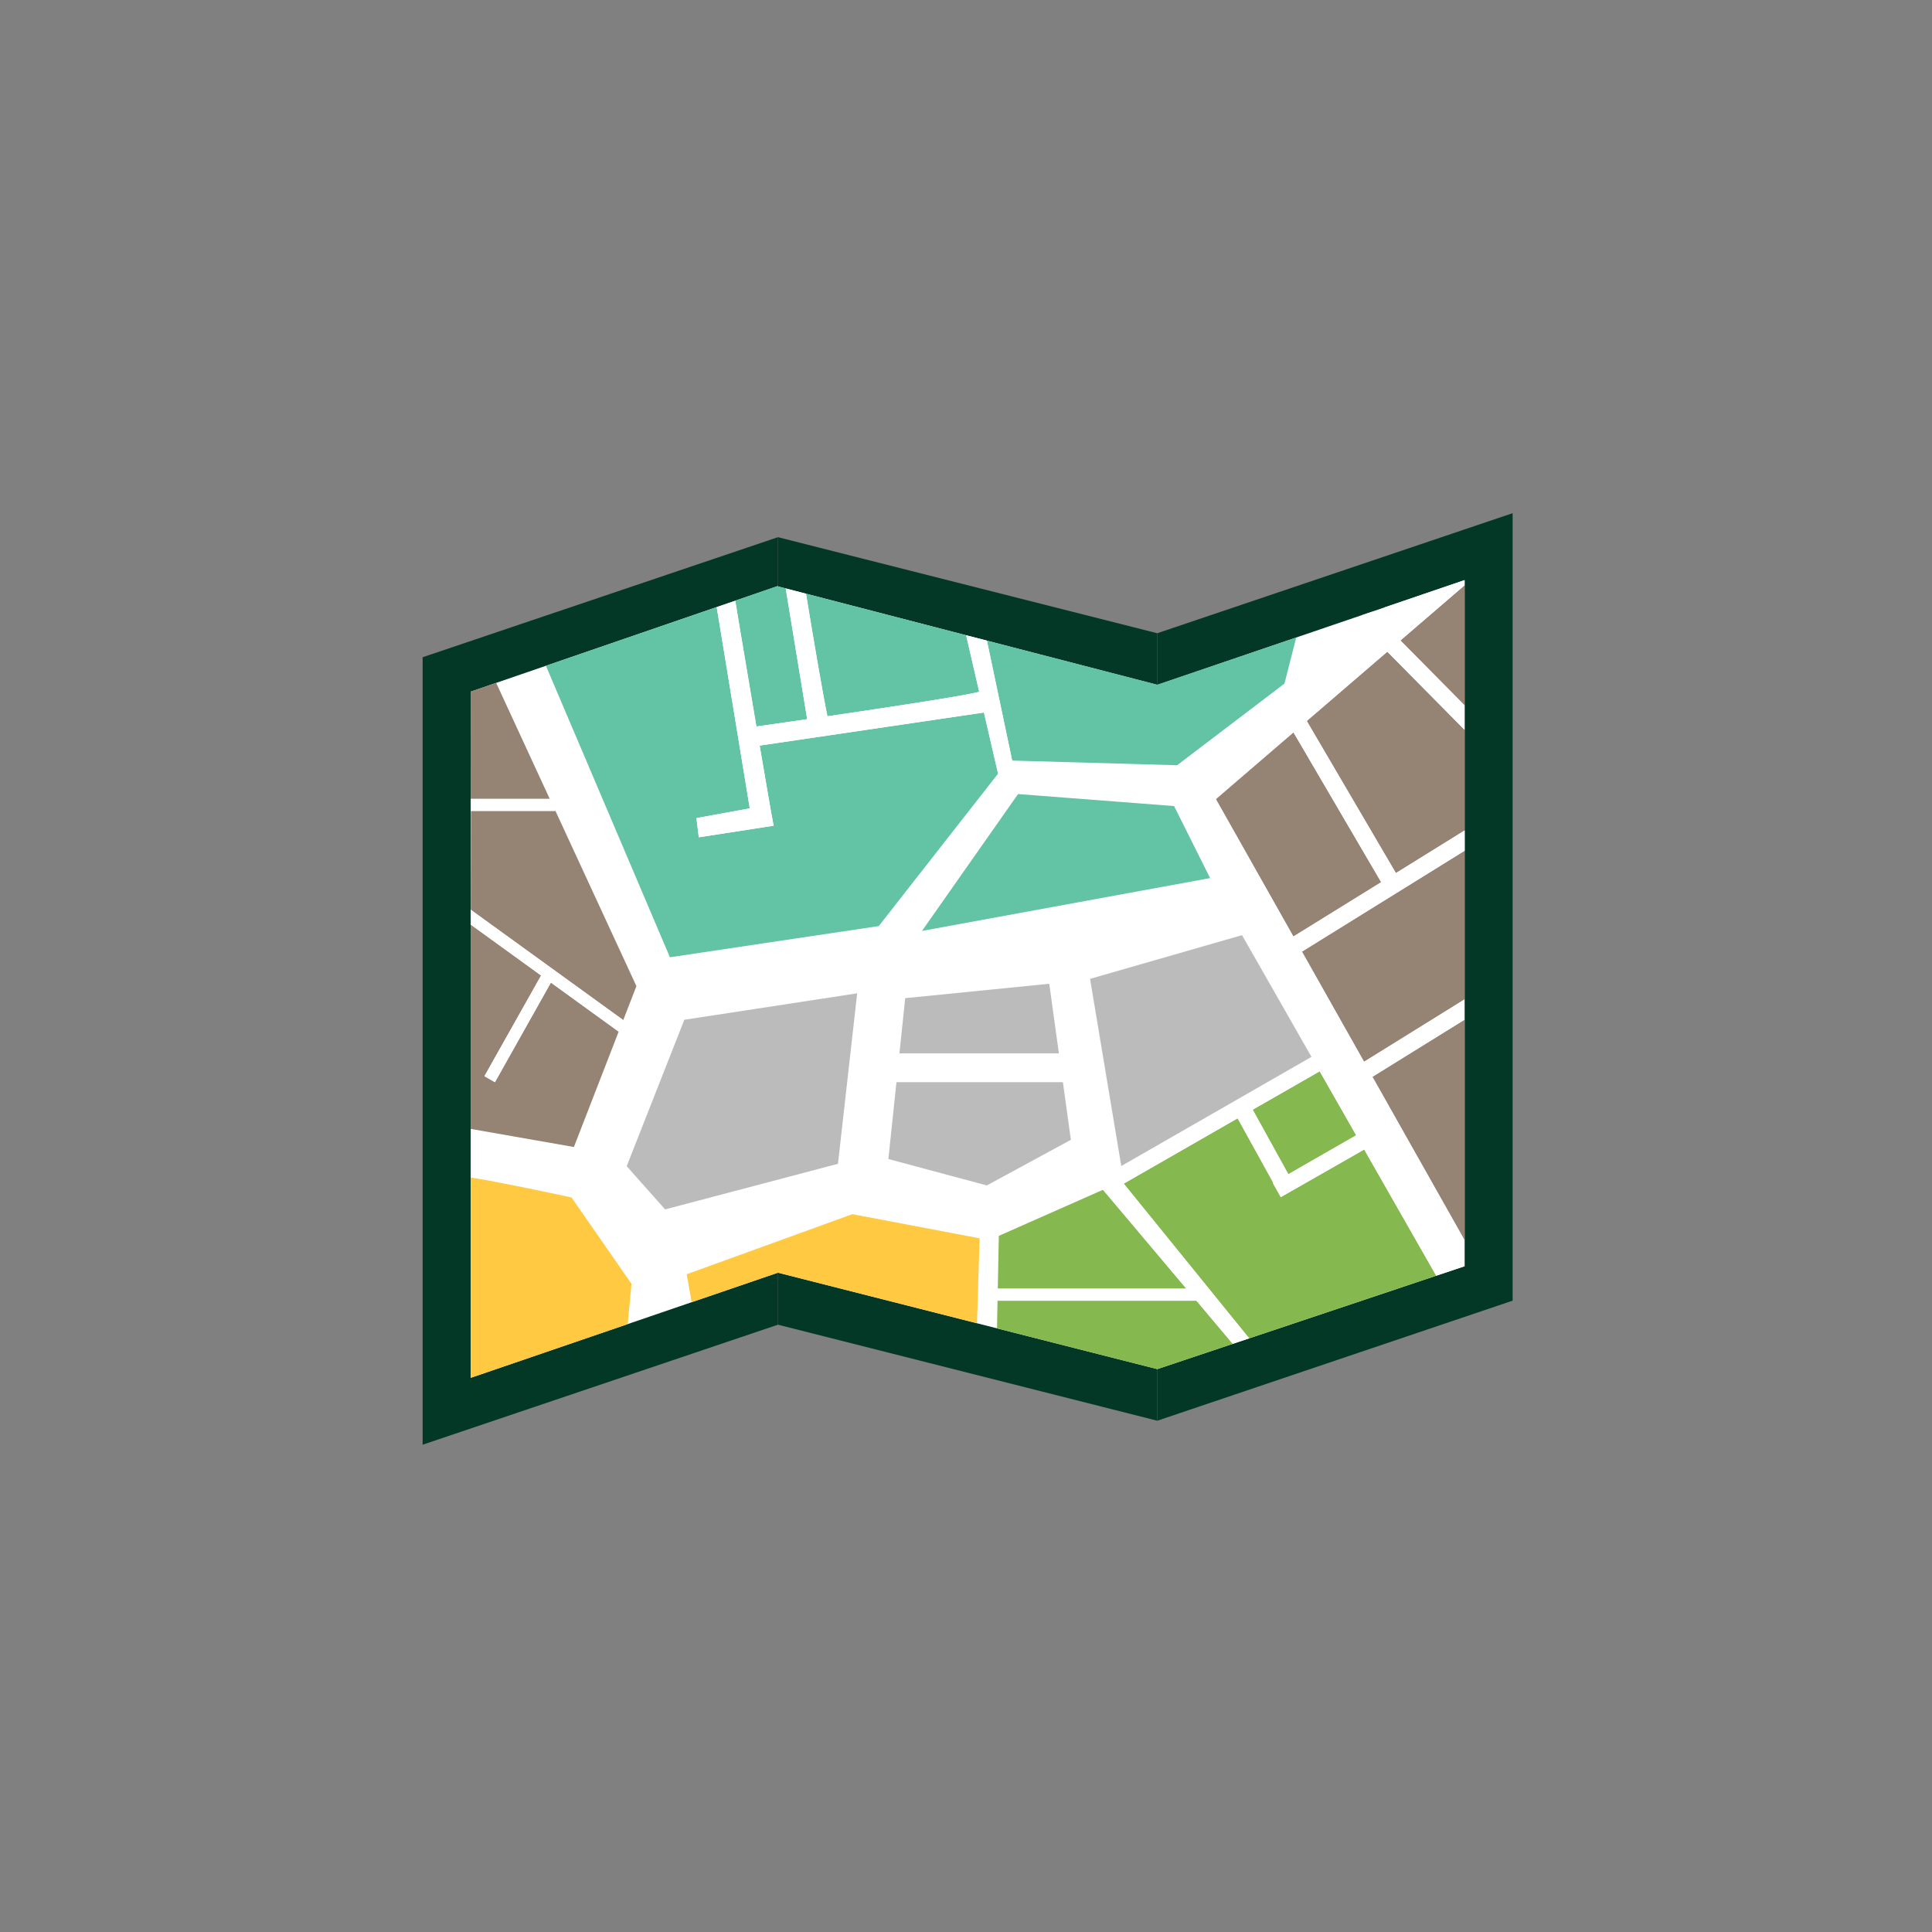 <svg id="Transect_Code" data-name="Transect Code" xmlns="http://www.w3.org/2000/svg" xmlns:xlink="http://www.w3.org/1999/xlink" width="64" height="64" viewBox="0 0 64 64">
  <rect x="0" y="0" width="64" height="64" fill="#808080" stroke="none"/>
  <defs>
    <clipPath id="clip-path">
      <rect id="Rectangle_156019" data-name="Rectangle 156019" width="36.107" height="30.858" fill="none"/>
    </clipPath>
  </defs>
  <rect id="Rectangle_156018" data-name="Rectangle 156018" width="64" height="64" fill="none"/>
  <g id="Group_184955" data-name="Group 184955" transform="translate(14 17)">
    <path id="Path_85103" data-name="Path 85103" d="M0,8.743V34.829l11.771-3.976V4.766Z" transform="translate(0 -3.971)" fill="#033726"/>
    <path id="Path_85104" data-name="Path 85104" d="M157.647,0,145.876,3.976V30.063l11.771-3.977Z" transform="translate(-121.539)" fill="#033726"/>
    <path id="Path_85105" data-name="Path 85105" d="M83.121,34.034,70.556,30.853V4.766L83.121,7.948Z" transform="translate(-58.785 -3.971)" fill="#033726"/>
    <path id="Path_85106" data-name="Path 85106" d="M32.281,16.755,19.715,13.494V13.48l-10.18,3.5V39.71l10.18-3.483h0l12.566,3.194,10.18-3.408V13.284Z" transform="translate(-7.944 -11.068)" fill="#fff"/>
    <g id="Group_184954" data-name="Group 184954" transform="translate(0 0)">
      <g id="Group_184953" data-name="Group 184953" clip-path="url(#clip-path)">
        <path id="Path_85107" data-name="Path 85107" d="M76.124,15.985c.249,1.513.537,3.214.709,4.06,1.97-.289,4.5-.672,5.028-.81l-.432-1.874Zm5.993,1.555.837,3.973,5.468.155,3.55-2.7.392-1.532L87.761,19Z" transform="translate(-63.424 -13.318)" fill="#63c3a5"/>
        <path id="Path_85108" data-name="Path 85108" d="M31.559,19.744c.226,1.328.417,2.432.446,2.562h0l.017.092-2.479.384-.079-.636,1.767-.323-1.095-6.666L24.478,17.1l4.108,9.657,6.919-1.034,3.952-5.05-.468-2.026Zm-.81-4.8c.107.636.417,2.481.7,4.167.22-.031.862-.123,1.682-.242l-.711-4.332-.259-.067v-.014Z" transform="translate(-20.394 -12.046)" fill="#63c3a5"/>
        <path id="Path_85109" data-name="Path 85109" d="M9.534,37.544h2.621L10.38,33.7l-.845.291Z" transform="translate(-7.944 -28.079)" fill="#958374"/>
        <path id="Path_85110" data-name="Path 85110" d="M14.437,66.425,12.192,64.8l-1.854,3.3-.347-.2,1.877-3.334L9.534,62.877v6.77l3.42.6Zm-4.9-4.039,5.052,3.655.436-1.123-2.683-5.806h-2.8Z" transform="translate(-7.943 -49.251)" fill="#958374"/>
        <path id="Path_85111" data-name="Path 85111" d="M14.734,136.753l.129-1.333-1.988-2.863s-2.256-.49-3.34-.662v6.638Z" transform="translate(-7.943 -109.89)" fill="#ffc941"/>
        <path id="Path_85112" data-name="Path 85112" d="M52.439,141.19l.163.925,2.859-.978h0l6.594,1.676L62.142,140l-4.215-.8Z" transform="translate(-43.691 -115.979)" fill="#ffc941"/>
        <path id="Path_85113" data-name="Path 85113" d="M120.652,156.364h-6.588l-.018.917,5.31,1.35,2.5-.837Z" transform="translate(-95.019 -130.277)" fill="#86b850"/>
        <path id="Path_85114" data-name="Path 85114" d="M117.686,134.345l-3.449,1.526-.035,1.749h6.245Z" transform="translate(-95.149 -111.932)" fill="#86b850"/>
        <path id="Path_85115" data-name="Path 85115" d="M164.818,112.088,166,114.226l2.249-1.29-1.21-2.12Z" transform="translate(-137.321 -92.328)" fill="#86b850"/>
        <path id="Path_85116" data-name="Path 85116" d="M194.15,16.138l2.126,2.15V14.31Z" transform="translate(-161.76 -11.922)" fill="#958374"/>
        <path id="Path_85117" data-name="Path 85117" d="M174.581,70.361l2.058,3.649,3.333-2.067V67.017Z" transform="translate(-145.456 -55.836)" fill="#958374"/>
        <path id="Path_85118" data-name="Path 85118" d="M180.781,30.092l-2.56-2.589L175.552,29.8l2.951,5.039,2.278-1.413Z" transform="translate(-146.265 -22.915)" fill="#958374"/>
        <path id="Path_85119" data-name="Path 85119" d="M191.65,100.562l-3.053,1.893,3.053,5.413Z" transform="translate(-157.133 -83.785)" fill="#958374"/>
        <path id="Path_85120" data-name="Path 85120" d="M160.072,43.521,157.5,45.732l2.569,4.555,2.909-1.8Z" transform="translate(-131.224 -36.261)" fill="#958374"/>
        <path id="Path_85121" data-name="Path 85121" d="M149.582,125.36l-2.386-4.182-2.764,1.578-.261-.465.013-.008L143,120.145l-3.773,2.165,4.155,5.125Z" transform="translate(-116.003 -100.101)" fill="#86b850"/>
        <path id="Path_85122" data-name="Path 85122" d="M12.156,56.729H9.535v.4h2.8" transform="translate(-7.944 -47.265)" fill="#fff"/>
        <path id="Path_85123" data-name="Path 85123" d="M9.534,79.223l2.334,1.689L9.992,84.247l.347.2,1.854-3.3,2.245,1.625.148-.383L9.534,78.732Z" transform="translate(-7.944 -65.597)" fill="#fff"/>
        <path id="Path_85124" data-name="Path 85124" d="M129.629,27.173,126.3,29.24l-2.058-3.648,5.391-3.344v-.671l-2.278,1.413L124.4,17.95l2.669-2.294,2.56,2.589v-.811l-2.126-2.15,2.126-1.828v-.171l-2.641.9-.326.248-.1-.1-.328.112-.184.182.155.157-2.543,1.935-3.55,2.7-.105.08V20.58l1.352,2.894.9,1.574,2.3,4.036-6.3,3.615-.261.15-.346.631,2.761,3.276h-6.245l-.008.4h6.588l1.2,1.429.545-.182-4.155-5.125,3.773-2.165,1.179,2.138-.013.008.261.466,2.764-1.578,2.386,4.182.938-.314v-.862l-3.053-5.413,3.053-1.893v-.671Zm-8.241-6.634h0l2.572-2.211,2.906,4.962-2.909,1.8Zm2.4,12.427h0l-1.179-2.138,2.218-1.273,1.21,2.121Z" transform="translate(-95.112 -11.068)" fill="#fff"/>
        <path id="Path_85125" data-name="Path 85125" d="M63.286,16.492l.432,1.874c-.526.138-3.058.521-5.028.81-.172-.847-.46-2.547-.709-4.061l-.67-.174.711,4.332c-.82.119-1.462.211-1.683.242-.286-1.685-.6-3.531-.7-4.167l-.616.212,1.095,6.666-1.767.323.079.636,2.479-.384-.018-.092h0c-.03-.129-.22-1.234-.446-2.562l7.43-1.095.468,2.026.168.729.4.079.093-.133.041,0-.235-1.113-.837-3.973Z" transform="translate(-45.281 -12.448)" fill="#fff"/>
        <path id="Path_85126" data-name="Path 85126" d="M102.246,55.91l-3.088,4.4,9.544-1.75-1.193-2.386-5.128-.395-.041,0Z" transform="translate(-82.616 -46.472)" fill="#63c3a5"/>
        <path id="Path_85127" data-name="Path 85127" d="M94.867,93.913l-.191,1.829h5.282l-.319-2.306Z" transform="translate(-78.881 -77.848)" fill="#bbb"/>
        <path id="Path_85128" data-name="Path 85128" d="M92.482,115.527l3.261.875,2.784-1.511-.264-1.909H92.749Z" transform="translate(-77.053 -94.133)" fill="#bbb"/>
        <path id="Path_85129" data-name="Path 85129" d="M137.562,83.8l-2.231.642h0l-.549.158.529,2.227.555-.132-.555.132-.529-2.227-2.253.648,1.034,6.2,6.3-3.616Z" transform="translate(-110.419 -69.822)" fill="#bbb"/>
        <path id="Path_85130" data-name="Path 85130" d="M45.433,95.759h0l-.587.09-.295,2.268.566.074-.566-.074.295-2.268-2.417.369-1.909,4.851,1.273,1.431,5.726-1.511.636-5.647Z" transform="translate(-33.76 -79.437)" fill="#bbb"/>
      </g>
    </g>
  </g>
</svg>
